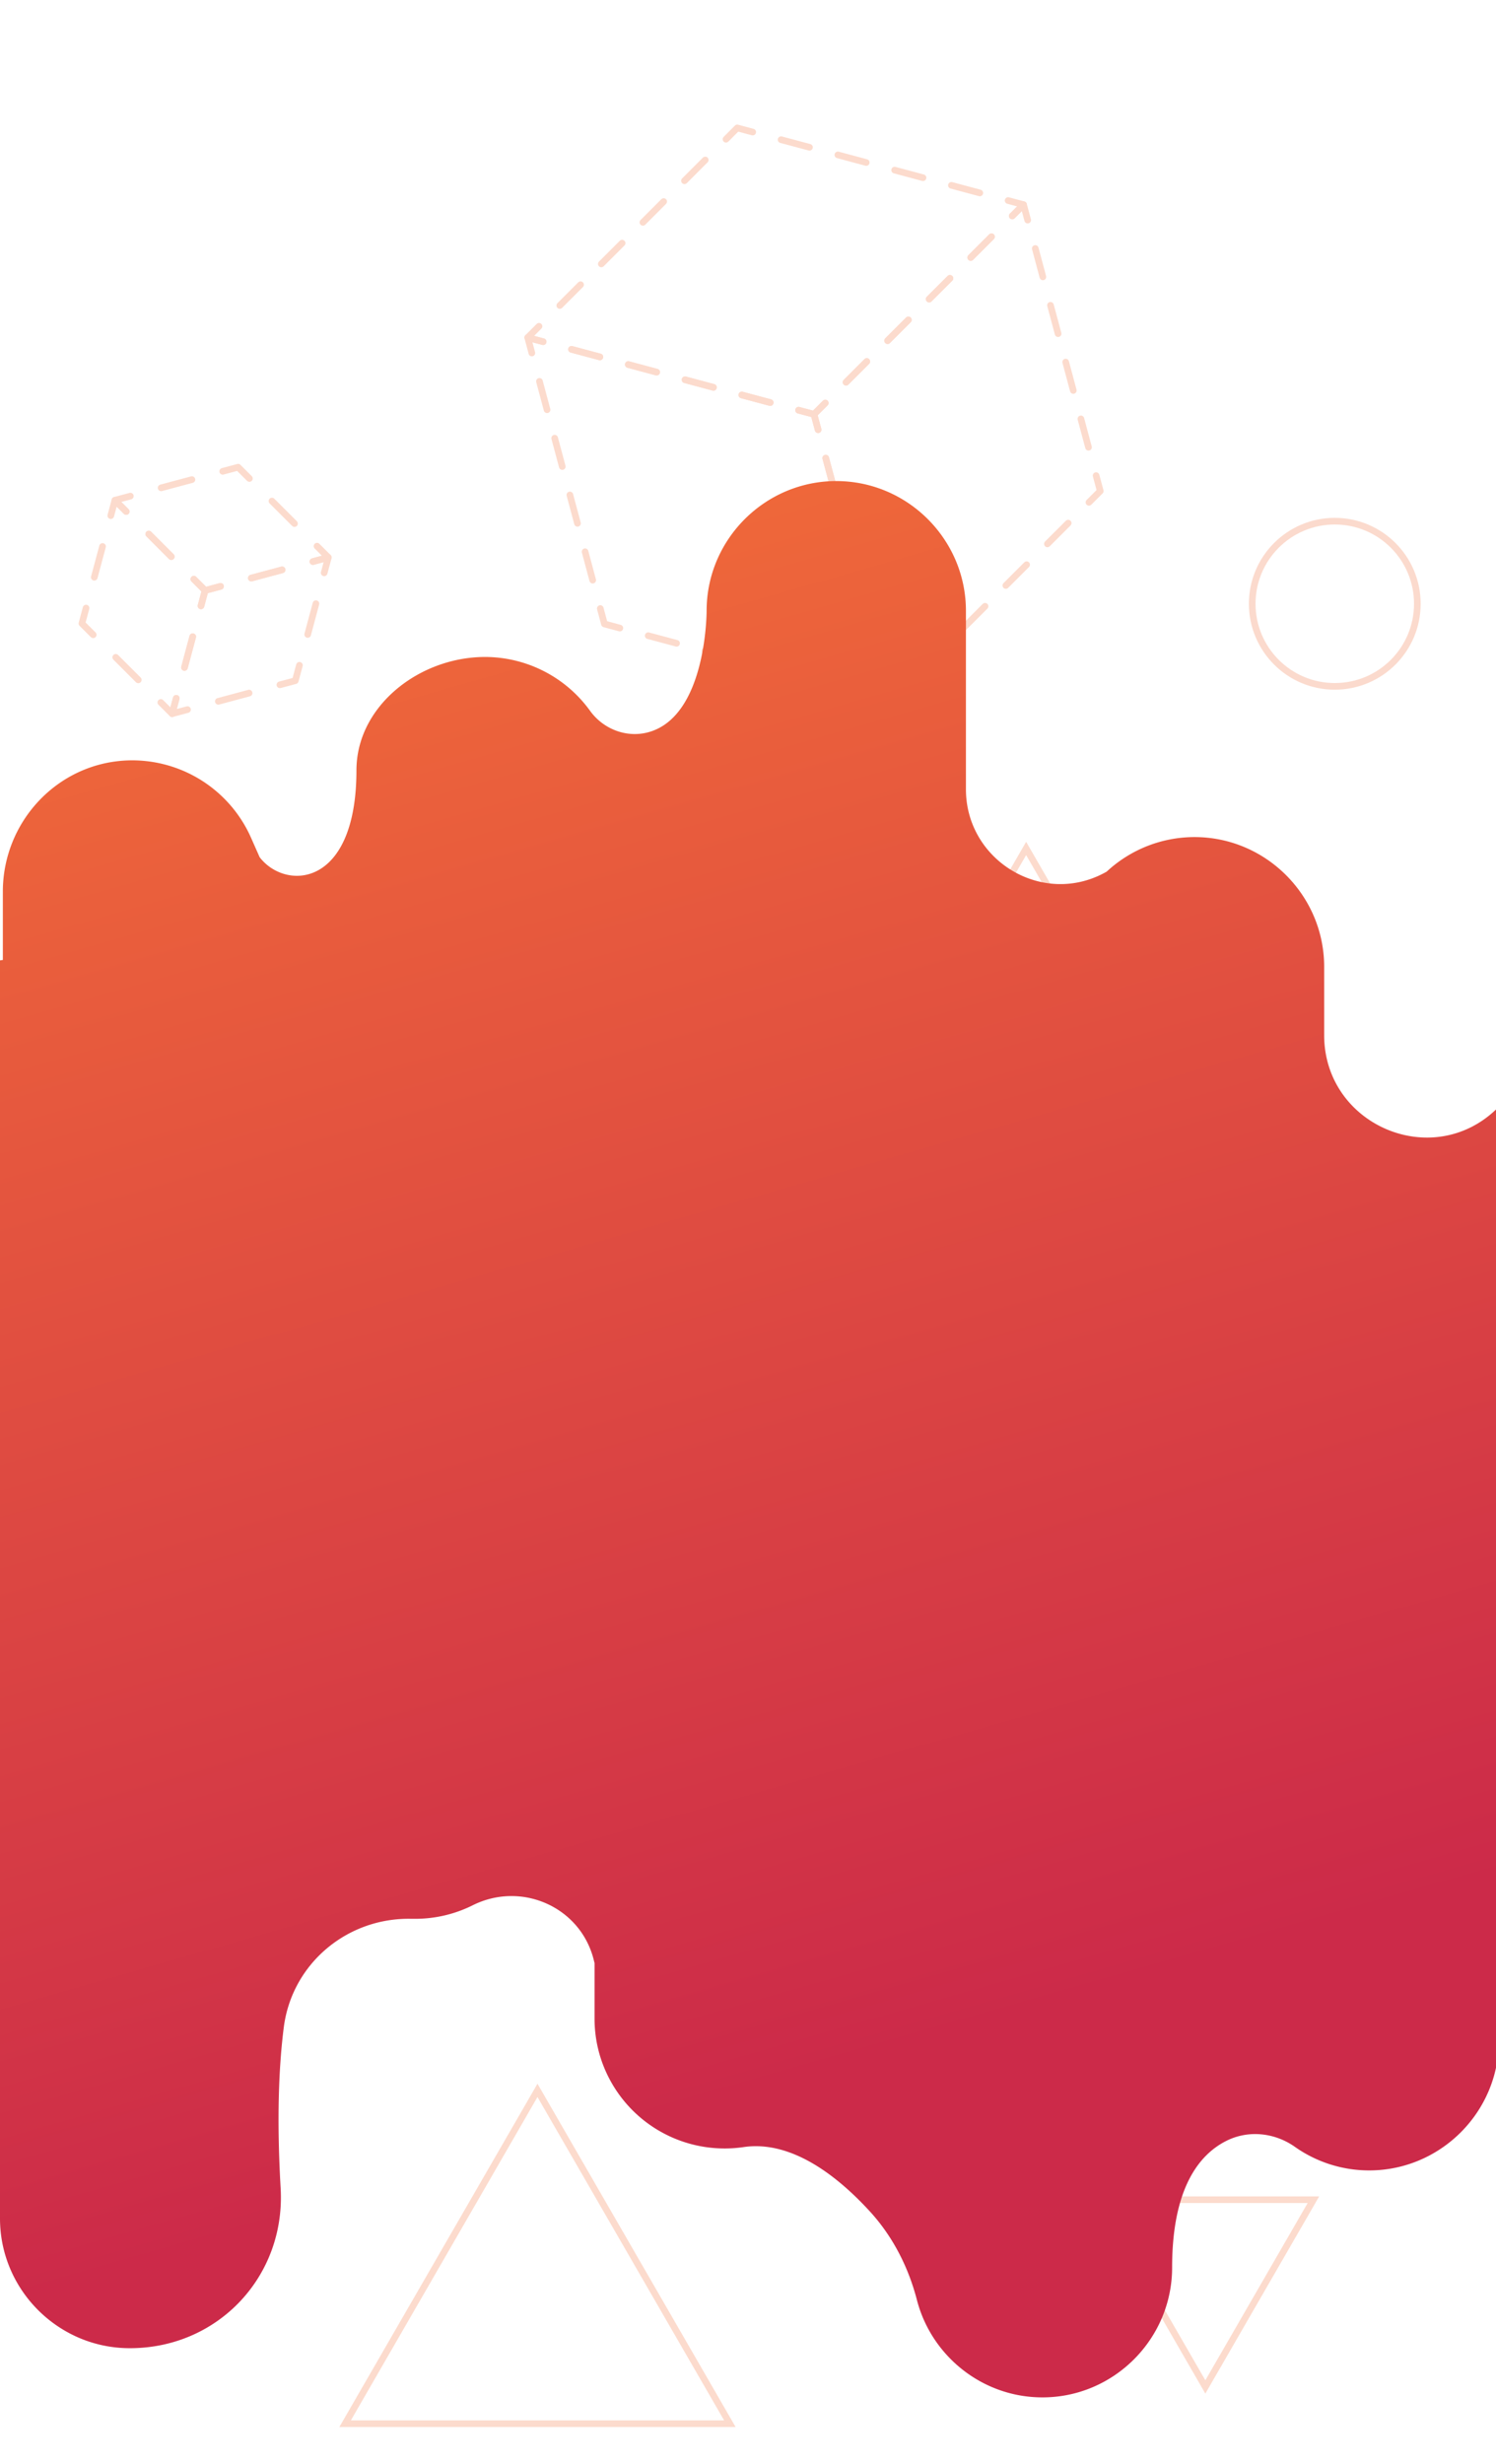 <svg id="Layer_1" data-name="Layer 1" xmlns="http://www.w3.org/2000/svg" xmlns:xlink="http://www.w3.org/1999/xlink" viewBox="0 0 1125 1852.29"><defs><style>.cls-1,.cls-3{opacity:0.25;}.cls-10,.cls-2,.cls-3,.cls-4,.cls-5,.cls-6,.cls-7,.cls-8,.cls-9{fill:none;stroke:#f36f38;stroke-width:5px;}.cls-2{stroke-miterlimit:10;}.cls-10,.cls-3,.cls-4,.cls-5,.cls-6,.cls-7,.cls-8,.cls-9{stroke-linecap:round;stroke-linejoin:round;}.cls-5{stroke-dasharray:22.1 22.1;}.cls-6{stroke-dasharray:22.1 22.1;}.cls-7{stroke-dasharray:22.1 22.1;}.cls-8{stroke-dasharray:23.97 23.97;}.cls-9{stroke-dasharray:23.97 23.97;}.cls-10{stroke-dasharray:23.97 23.97;}.cls-11{fill:url(#linear-gradient);}</style><linearGradient id="linear-gradient" x1="468.65" y1="940.88" x2="835.95" y2="2222.2" gradientTransform="translate(1127.11 2528.54) rotate(180)" gradientUnits="userSpaceOnUse"><stop offset="0.03" stop-color="#cc2a49"/><stop offset="1" stop-color="#f36f38"/></linearGradient></defs><title>sect2BackgroundMobile</title><g class="cls-1"><polygon class="cls-2" points="269.42 860.73 188.16 719.99 350.67 719.99 269.42 860.73"/><polygon class="cls-2" points="771.66 637.79 916.33 888.36 626.99 888.36 771.66 637.79"/></g><circle class="cls-3" cx="1003.76" cy="453.86" r="62.09"/><g class="cls-1"><polyline class="cls-4" points="466.13 472.13 454.54 469.03 451.43 457.44"/><line class="cls-5" x1="445.71" y1="436.1" x2="402.82" y2="276.02"/><polyline class="cls-4" points="399.96 265.35 396.86 253.76 408.45 256.87"/><line class="cls-5" x1="429.79" y1="262.59" x2="589.86" y2="305.48"/><polyline class="cls-4" points="600.53 308.34 612.12 311.44 615.23 323.03"/><line class="cls-6" x1="620.95" y1="344.38" x2="663.84" y2="504.45"/><polyline class="cls-4" points="666.7 515.12 669.8 526.71 658.21 523.6"/><line class="cls-6" x1="636.87" y1="517.89" x2="476.8" y2="474.99"/><polyline class="cls-4" points="408.45 256.87 396.86 253.76 405.34 245.28"/><line class="cls-7" x1="420.96" y1="229.65" x2="538.14" y2="112.47"/><polyline class="cls-4" points="545.96 104.66 554.44 96.17 566.03 99.28"/><line class="cls-5" x1="587.38" y1="105" x2="747.45" y2="147.89"/><polyline class="cls-4" points="758.12 150.75 769.71 153.86 761.22 162.34"/><line class="cls-7" x1="745.6" y1="177.97" x2="628.42" y2="295.15"/><polyline class="cls-4" points="620.61 302.96 612.12 311.44 600.53 308.34"/><line class="cls-5" x1="579.19" y1="302.62" x2="419.12" y2="259.73"/><polyline class="cls-4" points="615.23 323.03 612.12 311.44 620.61 302.96"/><line class="cls-7" x1="636.23" y1="287.33" x2="753.41" y2="170.15"/><polyline class="cls-4" points="761.22 162.34 769.71 153.86 772.82 165.45"/><line class="cls-6" x1="778.53" y1="186.79" x2="821.42" y2="346.86"/><polyline class="cls-4" points="824.28 357.53 827.39 369.12 818.9 377.61"/><line class="cls-7" x1="803.28" y1="393.23" x2="686.1" y2="510.41"/><polyline class="cls-4" points="678.29 518.22 669.8 526.71 666.7 515.12"/><line class="cls-6" x1="660.98" y1="493.78" x2="618.09" y2="333.7"/></g><g class="cls-1"><polyline class="cls-4" points="225.18 500.09 222.07 511.68 210.48 514.78"/><line class="cls-8" x1="187.33" y1="520.99" x2="152.59" y2="530.3"/><polyline class="cls-4" points="141.01 533.4 129.42 536.5 132.53 524.91"/><line class="cls-8" x1="138.73" y1="501.76" x2="148.04" y2="467.02"/><polyline class="cls-4" points="151.14 455.45 154.25 443.86 165.84 440.75"/><line class="cls-9" x1="189" y1="434.55" x2="223.73" y2="425.24"/><polyline class="cls-4" points="235.31 422.14 246.9 419.03 243.79 430.62"/><line class="cls-9" x1="237.59" y1="453.78" x2="228.28" y2="488.51"/><polyline class="cls-4" points="132.53 524.91 129.42 536.5 120.94 528.02"/><line class="cls-10" x1="103.99" y1="511.07" x2="78.56" y2="485.64"/><polyline class="cls-4" points="70.09 477.17 61.6 468.68 64.71 457.09"/><line class="cls-8" x1="70.91" y1="433.93" x2="80.22" y2="399.2"/><polyline class="cls-4" points="83.32 387.62 86.43 376.03 94.91 384.52"/><line class="cls-10" x1="111.86" y1="401.47" x2="137.29" y2="426.9"/><polyline class="cls-4" points="145.76 435.37 154.25 443.86 151.14 455.45"/><line class="cls-8" x1="144.94" y1="478.6" x2="135.63" y2="513.34"/><polyline class="cls-4" points="165.84 440.75 154.25 443.86 145.76 435.37"/><line class="cls-10" x1="128.81" y1="418.42" x2="103.39" y2="392.99"/><polyline class="cls-4" points="94.91 384.52 86.43 376.03 98.02 372.93"/><line class="cls-9" x1="121.17" y1="366.72" x2="155.91" y2="357.42"/><polyline class="cls-4" points="167.48 354.31 179.07 351.21 187.56 359.69"/><line class="cls-10" x1="204.51" y1="376.64" x2="229.94" y2="402.07"/><polyline class="cls-4" points="238.41 410.55 246.9 419.03 235.31 422.14"/><line class="cls-9" x1="212.15" y1="428.34" x2="177.42" y2="437.65"/></g><g class="cls-1"><polygon class="cls-2" points="906.43 1794.28 987.69 1653.54 825.17 1653.54 906.43 1794.28"/><polygon class="cls-2" points="404.19 1571.34 259.52 1821.91 548.86 1821.91 404.19 1571.34"/></g><circle class="cls-3" cx="172.09" cy="1387.41" r="62.09"/><g class="cls-1"><polyline class="cls-4" points="709.72 1405.69 721.31 1402.59 724.42 1390.99"/><line class="cls-5" x1="730.14" y1="1369.65" x2="773.03" y2="1209.58"/><polyline class="cls-4" points="775.89 1198.91 778.99 1187.32 767.4 1190.42"/><line class="cls-5" x1="746.06" y1="1196.14" x2="585.99" y2="1239.03"/><polyline class="cls-4" points="575.32 1241.89 563.73 1245 560.62 1256.59"/><line class="cls-6" x1="554.9" y1="1277.93" x2="512.01" y2="1438"/><polyline class="cls-4" points="509.15 1448.68 506.05 1460.27 517.64 1457.16"/><line class="cls-6" x1="538.98" y1="1451.44" x2="699.05" y2="1408.55"/><polyline class="cls-4" points="767.4 1190.42 778.99 1187.32 770.51 1178.83"/><line class="cls-7" x1="754.88" y1="1163.21" x2="637.7" y2="1046.03"/><polyline class="cls-4" points="629.89 1038.22 621.41 1029.73 609.82 1032.84"/><line class="cls-5" x1="588.47" y1="1038.56" x2="428.4" y2="1081.45"/><polyline class="cls-4" points="417.73 1084.31 406.14 1087.41 414.63 1095.9"/><line class="cls-7" x1="430.25" y1="1111.52" x2="547.43" y2="1228.7"/><polyline class="cls-4" points="555.24 1236.52 563.73 1245 575.32 1241.89"/><line class="cls-5" x1="596.66" y1="1236.18" x2="756.73" y2="1193.28"/><polyline class="cls-4" points="560.62 1256.59 563.73 1245 555.24 1236.52"/><line class="cls-7" x1="539.62" y1="1220.89" x2="422.44" y2="1103.71"/><polyline class="cls-4" points="414.63 1095.9 406.14 1087.41 403.03 1099"/><line class="cls-6" x1="397.31" y1="1120.35" x2="354.42" y2="1280.42"/><polyline class="cls-4" points="351.56 1291.09 348.46 1302.68 356.94 1311.17"/><line class="cls-7" x1="372.57" y1="1326.79" x2="489.75" y2="1443.97"/><polyline class="cls-4" points="497.56 1451.78 506.05 1460.27 509.15 1448.68"/><line class="cls-6" x1="514.87" y1="1427.33" x2="557.76" y2="1267.26"/></g><g class="cls-1"><polyline class="cls-4" points="950.67 1433.65 953.78 1445.24 965.37 1448.34"/><line class="cls-8" x1="988.52" y1="1454.55" x2="1023.25" y2="1463.85"/><polyline class="cls-4" points="1034.83 1466.96 1046.42 1470.06 1043.32 1458.47"/><line class="cls-8" x1="1037.11" y1="1435.32" x2="1027.81" y2="1400.58"/><polyline class="cls-4" points="1024.7 1389.01 1021.6 1377.41 1010.01 1374.31"/><line class="cls-9" x1="986.85" y1="1368.1" x2="952.12" y2="1358.8"/><polyline class="cls-4" points="940.54 1355.69 928.95 1352.59 932.06 1364.18"/><line class="cls-9" x1="938.26" y1="1387.33" x2="947.57" y2="1422.07"/><polyline class="cls-4" points="1043.32 1458.47 1046.42 1470.06 1054.91 1461.58"/><line class="cls-10" x1="1071.86" y1="1444.63" x2="1097.29" y2="1419.2"/><polyline class="cls-4" points="1105.76 1410.72 1114.25 1402.24 1111.14 1390.65"/><line class="cls-8" x1="1104.94" y1="1367.49" x2="1095.63" y2="1332.76"/><polyline class="cls-4" points="1092.53 1321.18 1089.42 1309.59 1080.94 1318.08"/><line class="cls-10" x1="1063.99" y1="1335.03" x2="1038.56" y2="1360.45"/><polyline class="cls-4" points="1030.08 1368.93 1021.6 1377.41 1024.7 1389.01"/><line class="cls-8" x1="1030.91" y1="1412.16" x2="1040.22" y2="1446.89"/><polyline class="cls-4" points="1010.01 1374.31 1021.6 1377.41 1030.08 1368.93"/><line class="cls-10" x1="1047.03" y1="1351.98" x2="1072.46" y2="1326.55"/><polyline class="cls-4" points="1080.94 1318.08 1089.42 1309.59 1077.83 1306.48"/><line class="cls-9" x1="1054.68" y1="1300.28" x2="1019.94" y2="1290.97"/><polyline class="cls-4" points="1008.37 1287.87 996.77 1284.77 988.29 1293.25"/><line class="cls-10" x1="971.34" y1="1310.2" x2="945.91" y2="1335.63"/><polyline class="cls-4" points="937.44 1344.1 928.95 1352.59 940.54 1355.69"/><line class="cls-9" x1="963.7" y1="1361.9" x2="998.43" y2="1371.21"/></g><path class="cls-11" d="M188.55,629.23A97.74,97.74,0,0,0,93,571.77c-51.37,3.45-90.86,47-90.86,98.49v51.35L0,721.93v945.71c0,53.63,43.87,97.5,97.5,97.5h.27c66.23,0,117.06-54.09,113.27-120.21-2.95-51.33-1.49-90.7,2.35-120.88,6.13-48.08,47.91-82.9,96.35-81.67.84,0,1.67,0,2.51,0h0a96.63,96.63,0,0,0,43.24-10.18c36.37-18.14,80.38.87,90.78,40.16.28,1.08.56,2.18.84,3.29v41.86a96.72,96.72,0,0,0,8.32,39.3,97.84,97.84,0,0,0,89.18,58.2h0A97.15,97.15,0,0,0,559,1614c36.48-5.44,71.18,22.18,95.13,48.32,17.25,18.82,29,41.88,35.4,66.6,10.86,42,49.17,73.21,94.41,73.21h0c53.68,0,97.48-43.93,97.5-97.6,0-60.06,20.6-85.15,40.9-95.29,16.57-8.27,36.28-6.12,51.42,4.55a96.81,96.81,0,0,0,55.89,17.73h0c53.62,0,97.5-43.87,97.5-97.5V831.93c-.65.64-1.29,1.28-1.94,1.89-48.57,46.62-129.43,11.6-129.43-55.72V726.73c0-53.63-43.88-97.5-97.5-97.5h0a97.13,97.13,0,0,0-66.07,26l-1.83,1c-47.08,25.15-104-9.6-104-63V459.12c0-53.62-43.87-97.5-97.5-97.5h0c-53.62,0-97.5,43.88-97.5,97.5,0,0,.2,76-41.09,90.45-17,6-35.93-.57-46.52-15.19a97.53,97.53,0,0,0-79-40.53h0c-49.44,0-96.68,36.9-96.72,85.13-.06,88.83-53.5,90.57-72.79,65.39"/></svg>